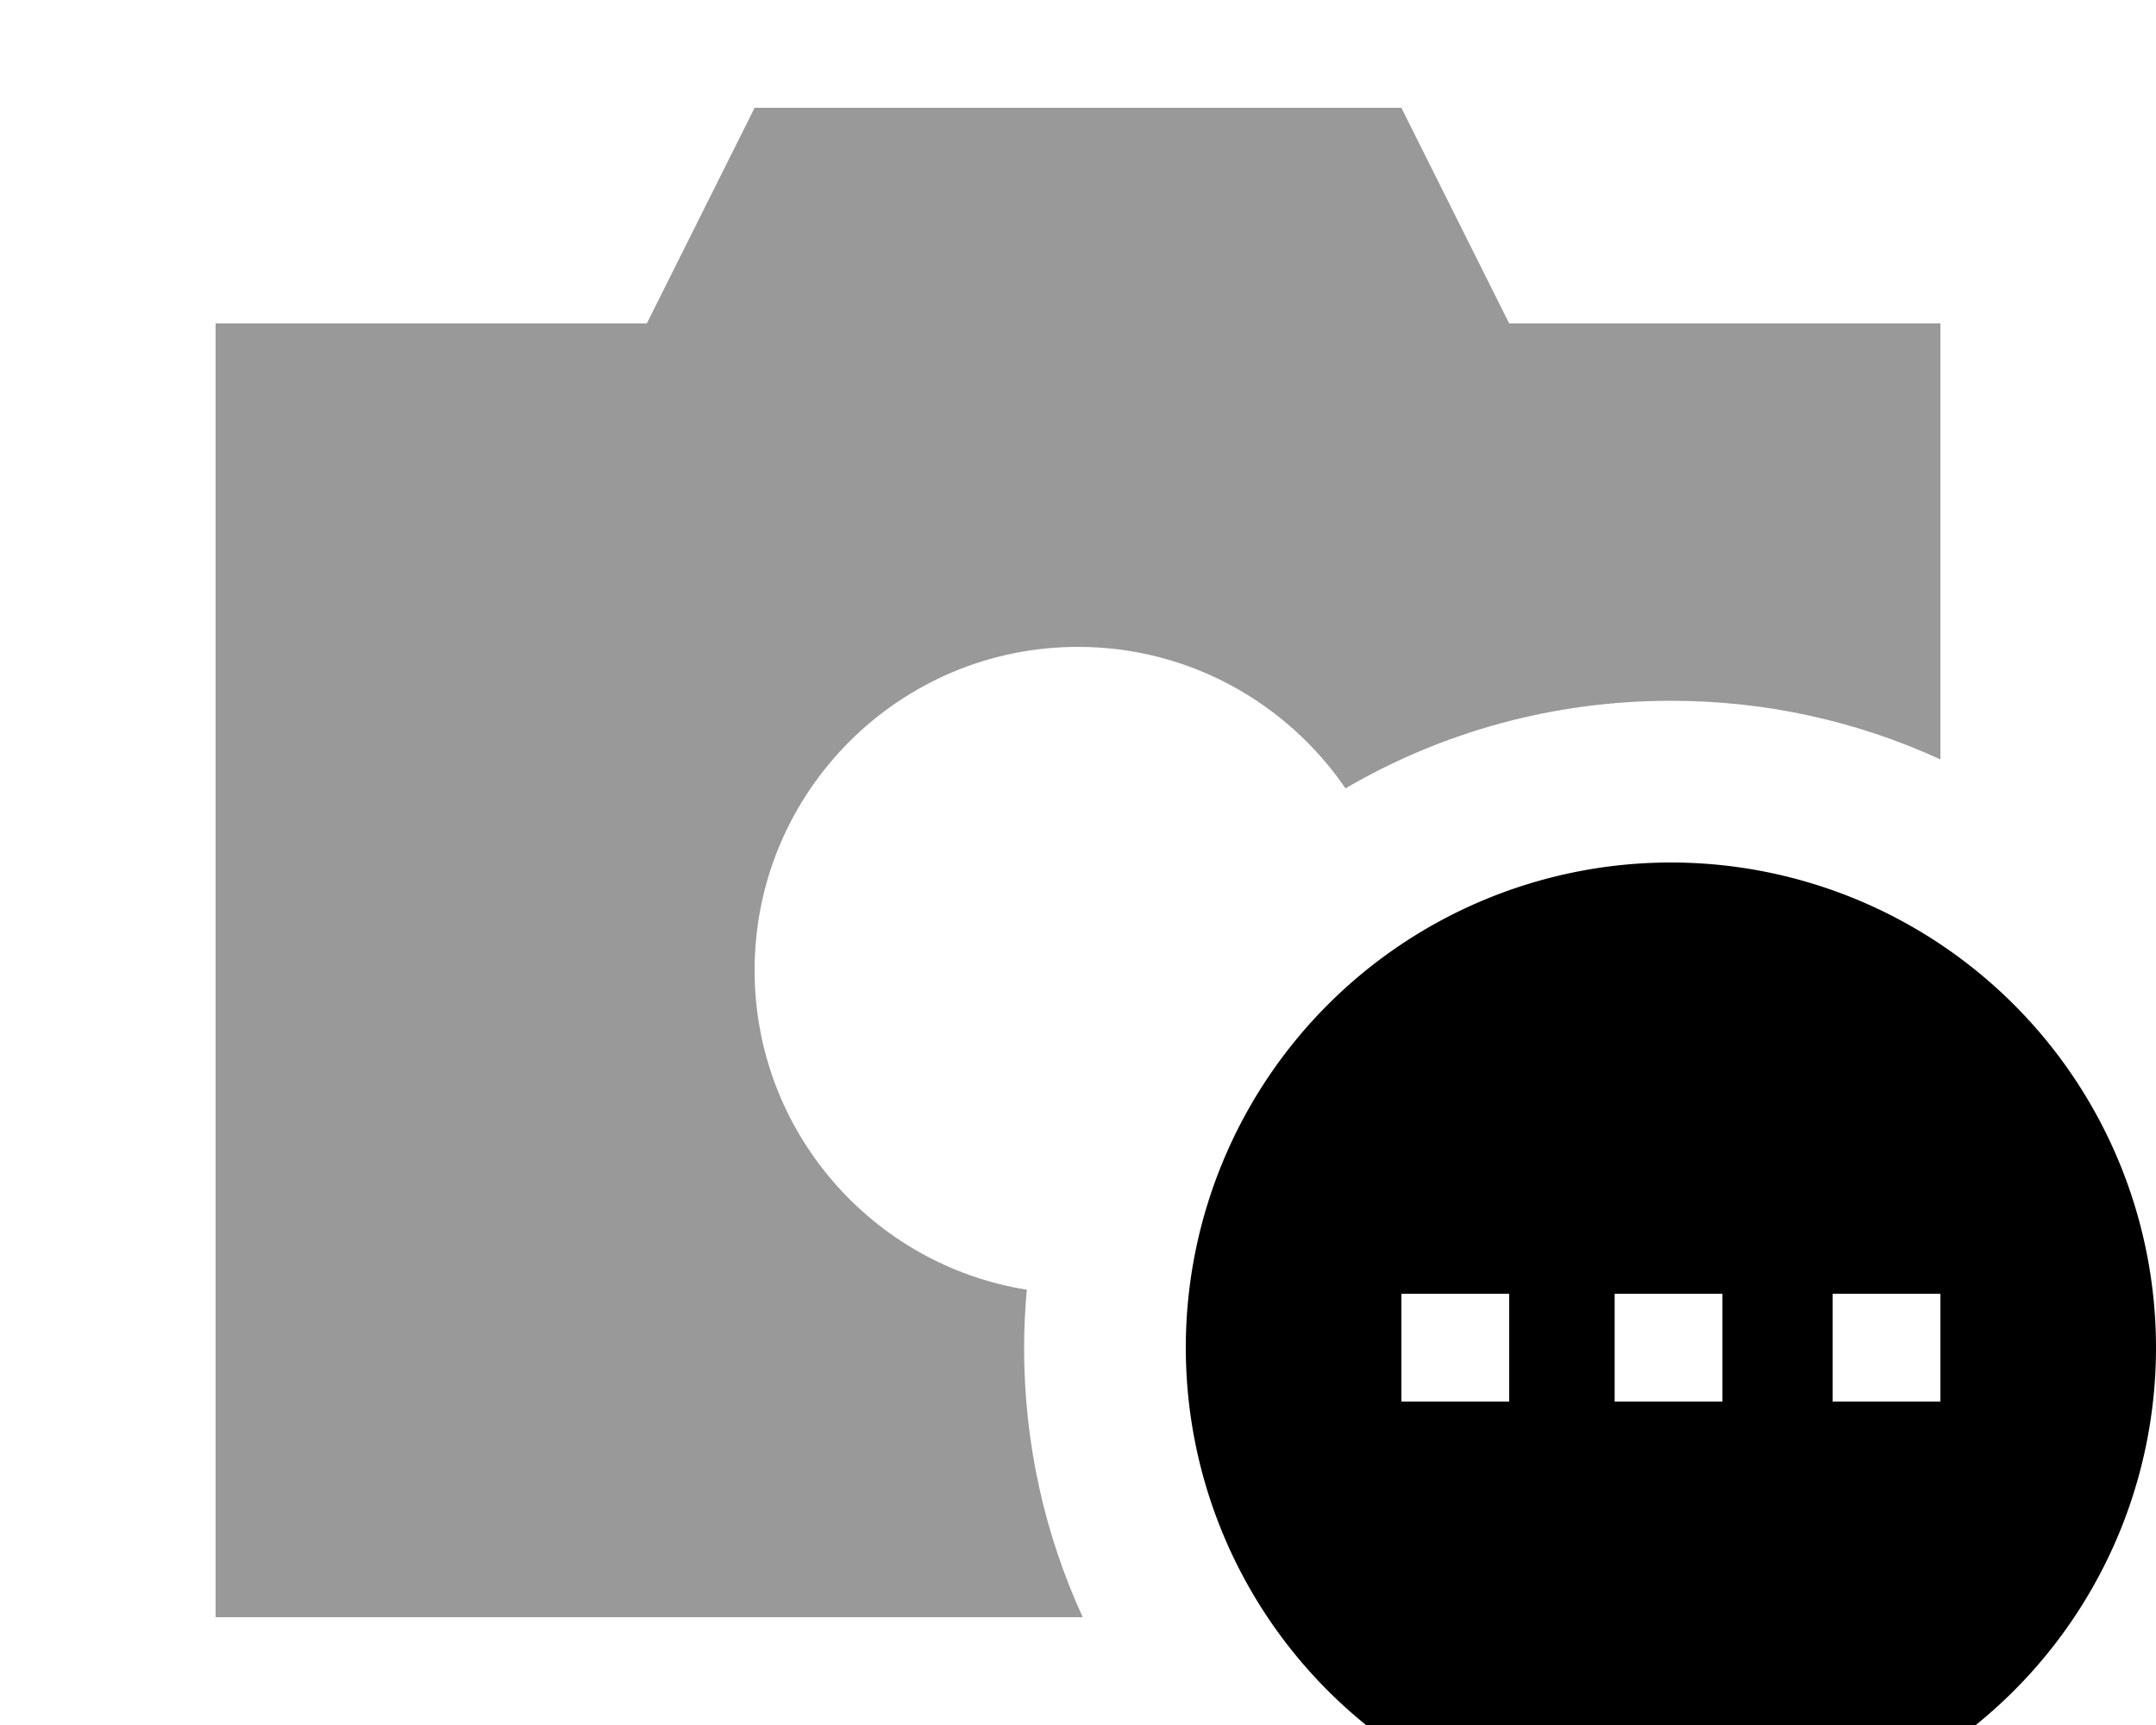 <svg xmlns="http://www.w3.org/2000/svg" viewBox="0 0 640 512"><!--! Font Awesome Pro 7.1.0 by @fontawesome - https://fontawesome.com License - https://fontawesome.com/license (Commercial License) Copyright 2025 Fonticons, Inc. --><path opacity=".4" fill="currentColor" d="M64 96l0 384 257.4 0c-11.2-24.4-17.4-51.4-17.4-80 0-5.8 .3-11.5 .8-17.2-45.8-7.3-80.8-47-80.8-94.8 0-53 43-96 96-96 33 0 62.1 16.7 79.4 42 28.4-16.6 61.4-26 96.6-26 28.6 0 55.6 6.2 80 17.4l0-129.4-128 0-32-64-192 0-32 64-128 0z"/><path fill="currentColor" d="M496 544a144 144 0 1 0 0-288 144 144 0 1 0 0 288zm15.3-160l0 32-32 0 0-32 32 0zM416 384l32 0 0 32-32 0 0-32zm160 0l0 32-32 0 0-32 32 0z"/></svg>